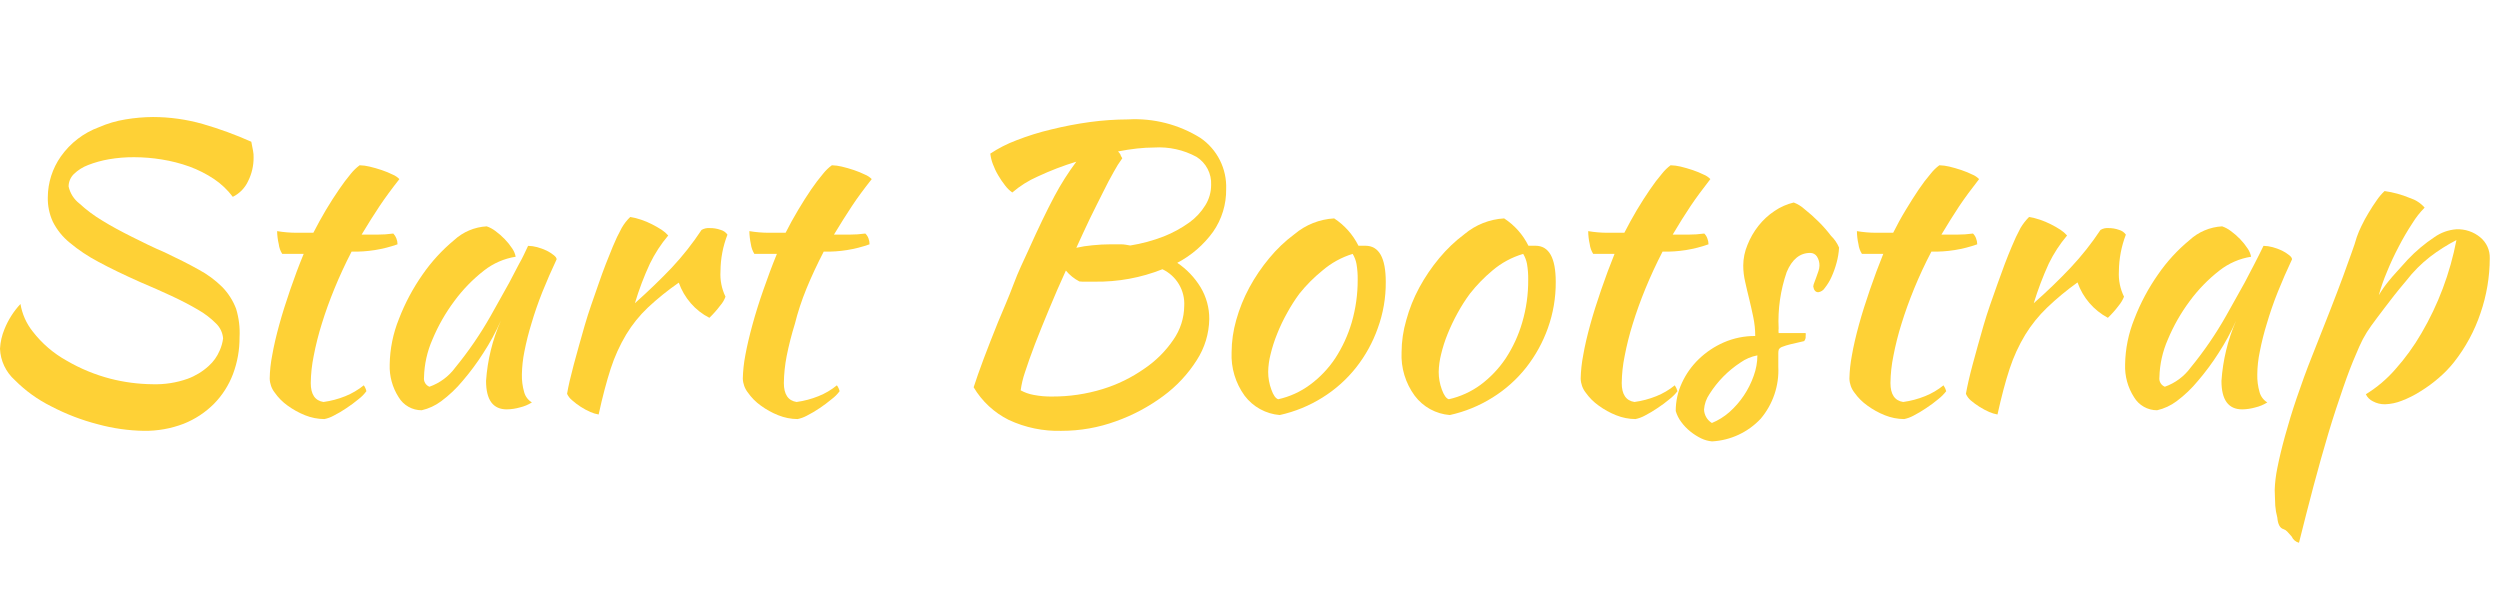 <svg width="188" height="46" viewBox="0 0 188 46" fill="none" xmlns="http://www.w3.org/2000/svg">
<g clip-path="url(#clip0_101_100)">
<g clip-path="url(#clip1_101_100)">
<g clip-path="url(#clip2_101_100)">
<path d="M18.898 10.659C18.956 10.987 19.005 11.216 19.029 11.339C19.063 11.506 19.076 11.676 19.07 11.846C19.075 12.466 18.932 13.078 18.653 13.631C18.416 14.141 18.011 14.555 17.506 14.802C17.113 14.278 16.634 13.824 16.09 13.459C15.514 13.077 14.896 12.764 14.247 12.526C13.575 12.285 12.881 12.107 12.176 11.994C11.486 11.881 10.787 11.823 10.088 11.822C9.451 11.817 8.815 11.869 8.188 11.977C7.654 12.069 7.13 12.215 6.624 12.411C6.224 12.562 5.858 12.793 5.552 13.091C5.428 13.213 5.329 13.358 5.262 13.518C5.194 13.679 5.159 13.851 5.159 14.024C5.272 14.536 5.562 14.991 5.977 15.31C6.503 15.793 7.076 16.221 7.689 16.587C8.36 17.005 9.113 17.406 9.932 17.816C10.751 18.225 11.57 18.634 12.389 18.978C13.371 19.445 14.223 19.871 14.935 20.272C15.585 20.618 16.18 21.057 16.704 21.574C17.162 22.042 17.519 22.599 17.752 23.212C17.965 23.905 18.054 24.632 18.014 25.357C18.021 26.302 17.854 27.24 17.523 28.124C17.207 28.964 16.719 29.728 16.09 30.368C15.441 31.018 14.666 31.527 13.813 31.866C12.86 32.231 11.846 32.412 10.825 32.399C9.657 32.38 8.496 32.215 7.369 31.907C6.148 31.594 4.966 31.141 3.848 30.556C2.838 30.055 1.917 29.391 1.122 28.591C0.785 28.292 0.513 27.929 0.32 27.522C0.127 27.116 0.018 26.674 0 26.225C0.028 25.718 0.141 25.22 0.336 24.751C0.617 24.052 1.025 23.411 1.539 22.859C1.665 23.614 1.98 24.324 2.456 24.923C3.151 25.825 4.023 26.575 5.019 27.125C6.044 27.724 7.146 28.178 8.295 28.477C9.33 28.743 10.394 28.883 11.463 28.894C12.363 28.923 13.26 28.785 14.108 28.485C14.695 28.269 15.235 27.941 15.697 27.518C16.051 27.201 16.33 26.81 16.515 26.372C16.648 26.078 16.736 25.767 16.777 25.447C16.743 25.02 16.554 24.622 16.245 24.325C15.839 23.917 15.379 23.567 14.878 23.285C14.313 22.95 13.65 22.606 12.896 22.253C12.143 21.901 11.357 21.558 10.546 21.214C9.334 20.673 8.278 20.166 7.402 19.691C6.629 19.287 5.901 18.801 5.232 18.241C4.71 17.816 4.284 17.286 3.979 16.686C3.711 16.106 3.58 15.473 3.595 14.835C3.601 13.735 3.943 12.664 4.577 11.764C5.289 10.755 6.291 9.986 7.451 9.562C8.085 9.285 8.75 9.09 9.433 8.98C10.117 8.865 10.81 8.805 11.504 8.8C12.77 8.802 14.029 8.978 15.246 9.324C16.493 9.684 17.713 10.13 18.898 10.659Z" fill="#FED136"/>
<path d="M21.224 19.093C21.082 18.87 20.993 18.618 20.962 18.356C20.887 18.036 20.846 17.71 20.839 17.381C21.318 17.461 21.802 17.502 22.288 17.504H23.565C23.86 16.931 24.171 16.358 24.507 15.793C24.843 15.228 25.178 14.712 25.498 14.245C25.775 13.835 26.073 13.438 26.39 13.058C26.581 12.821 26.801 12.609 27.045 12.428C27.294 12.434 27.541 12.467 27.782 12.526C28.085 12.6 28.388 12.681 28.699 12.788C29.011 12.894 29.289 13.009 29.518 13.124C29.712 13.202 29.887 13.319 30.034 13.468C29.453 14.204 28.961 14.876 28.544 15.498C28.126 16.121 27.676 16.841 27.193 17.643H28.372C28.774 17.644 29.177 17.617 29.576 17.562C29.676 17.665 29.754 17.787 29.805 17.922C29.863 18.065 29.893 18.218 29.895 18.372C28.787 18.765 27.615 18.951 26.439 18.921C25.956 19.854 25.531 20.78 25.154 21.697C24.777 22.614 24.458 23.506 24.196 24.358C23.948 25.148 23.746 25.952 23.59 26.765C23.452 27.436 23.378 28.119 23.369 28.804C23.369 29.656 23.688 30.131 24.327 30.229C24.889 30.152 25.439 30.006 25.965 29.795C26.466 29.592 26.936 29.316 27.357 28.976C27.452 29.108 27.519 29.259 27.553 29.418C27.385 29.644 27.187 29.845 26.963 30.016C26.671 30.259 26.364 30.486 26.046 30.695C25.74 30.904 25.42 31.093 25.088 31.26C24.871 31.38 24.636 31.465 24.392 31.514C23.896 31.51 23.404 31.413 22.943 31.228C22.475 31.041 22.032 30.796 21.625 30.499C21.25 30.232 20.923 29.902 20.659 29.524C20.423 29.222 20.291 28.852 20.282 28.468C20.292 27.88 20.355 27.293 20.47 26.716C20.593 26.004 20.773 25.242 21.003 24.407C21.232 23.572 21.51 22.704 21.821 21.795C22.133 20.886 22.468 19.985 22.837 19.093H21.224Z" fill="#FED136"/>
<path d="M39.712 18.487C39.942 18.492 40.17 18.525 40.392 18.585C40.637 18.65 40.876 18.738 41.105 18.847C41.294 18.939 41.472 19.052 41.637 19.183C41.784 19.297 41.858 19.404 41.858 19.502C41.473 20.321 41.113 21.14 40.785 21.959C40.458 22.777 40.179 23.596 39.966 24.325C39.751 25.019 39.573 25.724 39.434 26.438C39.32 27.001 39.257 27.574 39.246 28.149C39.234 28.603 39.292 29.056 39.418 29.492C39.505 29.814 39.713 30.089 39.999 30.262C39.722 30.436 39.417 30.563 39.098 30.638C38.779 30.729 38.448 30.779 38.116 30.785C37.068 30.785 36.552 30.073 36.552 28.64C36.657 27.078 37.034 25.545 37.666 24.112C37.288 24.966 36.841 25.787 36.331 26.569C35.87 27.291 35.358 27.981 34.8 28.632C34.324 29.209 33.779 29.726 33.178 30.171C32.742 30.497 32.243 30.729 31.713 30.851C31.363 30.852 31.019 30.762 30.715 30.59C30.41 30.417 30.156 30.169 29.977 29.868C29.508 29.137 29.273 28.28 29.305 27.412C29.323 26.235 29.559 25.072 30.001 23.981C30.456 22.796 31.056 21.671 31.786 20.632C32.452 19.672 33.245 18.807 34.145 18.061C34.818 17.439 35.686 17.072 36.601 17.021C36.837 17.103 37.058 17.222 37.256 17.373C37.505 17.555 37.738 17.757 37.952 17.979C38.162 18.196 38.351 18.432 38.517 18.683C38.647 18.87 38.736 19.082 38.779 19.306C37.909 19.444 37.089 19.802 36.396 20.346C35.549 21.006 34.797 21.781 34.161 22.646C33.499 23.534 32.949 24.499 32.523 25.52C32.124 26.424 31.907 27.398 31.885 28.386C31.865 28.531 31.895 28.679 31.969 28.805C32.044 28.931 32.158 29.029 32.294 29.082C33.071 28.808 33.748 28.306 34.235 27.641C35.235 26.421 36.128 25.117 36.904 23.744L37.551 22.589C37.797 22.163 38.042 21.713 38.296 21.255L39.033 19.846C39.303 19.388 39.5 18.929 39.712 18.487Z" fill="#FED136"/>
<path d="M42.644 29.615C42.734 29.058 42.906 28.321 43.151 27.404C43.397 26.487 43.675 25.504 43.97 24.473C44.265 23.441 44.65 22.401 45.01 21.353C45.37 20.305 45.739 19.371 46.083 18.544C46.28 18.063 46.504 17.592 46.754 17.136C46.927 16.834 47.142 16.558 47.393 16.317C47.671 16.361 47.945 16.43 48.212 16.522C48.493 16.616 48.767 16.73 49.031 16.866C49.28 16.992 49.524 17.132 49.759 17.283C49.941 17.403 50.106 17.546 50.251 17.709C49.706 18.354 49.245 19.063 48.875 19.822C48.426 20.786 48.049 21.782 47.745 22.802C48.782 21.874 49.705 20.984 50.513 20.133C51.34 19.251 52.09 18.3 52.756 17.291C52.939 17.183 53.151 17.134 53.362 17.152C53.641 17.146 53.918 17.19 54.181 17.283C54.393 17.338 54.578 17.465 54.705 17.644C54.363 18.521 54.186 19.453 54.181 20.395C54.139 21.055 54.268 21.715 54.557 22.311C54.469 22.555 54.336 22.78 54.164 22.974C53.917 23.304 53.643 23.613 53.346 23.899C52.812 23.628 52.337 23.255 51.946 22.802C51.551 22.347 51.245 21.822 51.045 21.255C50.228 21.82 49.454 22.444 48.728 23.121C48.093 23.722 47.542 24.405 47.09 25.152C46.608 25.96 46.218 26.82 45.927 27.715C45.616 28.681 45.305 29.836 45.018 31.17C44.804 31.133 44.595 31.07 44.396 30.982C44.143 30.87 43.9 30.739 43.667 30.589C43.439 30.442 43.223 30.278 43.02 30.098C42.86 29.968 42.731 29.802 42.644 29.615Z" fill="#FED136"/>
<path d="M56.727 19.093C56.59 18.868 56.5 18.617 56.465 18.356C56.397 18.035 56.358 17.709 56.351 17.381C56.83 17.461 57.314 17.502 57.8 17.504H59.077C59.364 16.931 59.683 16.358 60.019 15.793C60.355 15.228 60.682 14.712 61.002 14.245C61.281 13.834 61.582 13.438 61.902 13.058C62.091 12.819 62.311 12.607 62.557 12.428C62.806 12.435 63.053 12.468 63.294 12.526C63.597 12.6 63.9 12.681 64.211 12.788C64.522 12.894 64.801 13.009 65.03 13.124C65.227 13.2 65.405 13.318 65.554 13.468C64.973 14.204 64.473 14.876 64.064 15.498C63.654 16.121 63.196 16.841 62.713 17.643H63.867C64.27 17.645 64.672 17.617 65.071 17.562C65.177 17.662 65.258 17.785 65.308 17.922C65.364 18.066 65.392 18.218 65.39 18.372C64.285 18.766 63.116 18.952 61.943 18.921C61.46 19.854 61.026 20.78 60.649 21.697C60.273 22.614 59.986 23.506 59.773 24.358C59.527 25.149 59.322 25.953 59.159 26.765C59.028 27.437 58.956 28.119 58.946 28.804C58.946 29.656 59.266 30.131 59.904 30.229C60.466 30.152 61.016 30.006 61.542 29.795C62.046 29.596 62.515 29.32 62.934 28.976C63.032 29.108 63.101 29.258 63.139 29.418C62.97 29.646 62.768 29.847 62.541 30.016C62.251 30.259 61.947 30.486 61.632 30.695C61.325 30.904 61.005 31.093 60.674 31.26C60.456 31.379 60.221 31.464 59.978 31.514C59.481 31.51 58.99 31.413 58.529 31.228C58.06 31.043 57.617 30.797 57.21 30.499C56.835 30.232 56.508 29.902 56.244 29.524C56.007 29.223 55.872 28.852 55.859 28.468C55.874 27.88 55.937 27.294 56.048 26.716C56.179 26.004 56.359 25.242 56.588 24.407C56.817 23.572 57.088 22.704 57.407 21.795C57.726 20.886 58.054 19.985 58.422 19.093H56.727Z" fill="#FED136"/>
<path d="M92.207 14.221C92.224 15.367 91.88 16.49 91.224 17.431C90.519 18.407 89.597 19.206 88.53 19.764C89.24 20.242 89.837 20.868 90.282 21.598C90.717 22.323 90.944 23.153 90.937 23.997C90.918 25.094 90.592 26.164 89.996 27.084C89.332 28.13 88.48 29.044 87.482 29.778C86.395 30.584 85.195 31.224 83.92 31.678C82.608 32.156 81.222 32.4 79.826 32.399C78.459 32.437 77.102 32.157 75.863 31.58C74.763 31.033 73.845 30.18 73.218 29.123C73.404 28.545 73.658 27.824 73.98 26.962C74.299 26.143 74.651 25.193 75.044 24.243C75.437 23.293 75.863 22.335 76.215 21.386C76.567 20.436 76.985 19.584 77.329 18.831C78.066 17.193 78.721 15.826 79.302 14.737C79.782 13.837 80.33 12.975 80.94 12.158C79.948 12.46 78.98 12.832 78.041 13.271C77.346 13.575 76.7 13.981 76.125 14.475C75.922 14.332 75.742 14.158 75.593 13.959C75.4 13.715 75.225 13.458 75.069 13.189C74.906 12.916 74.769 12.628 74.659 12.329C74.565 12.079 74.501 11.818 74.471 11.552C75.084 11.146 75.74 10.811 76.428 10.553C77.284 10.218 78.162 9.944 79.056 9.734C80.015 9.496 80.985 9.311 81.963 9.177C82.91 9.049 83.865 8.984 84.821 8.98C86.739 8.87 88.644 9.356 90.274 10.373C90.895 10.798 91.398 11.375 91.736 12.048C92.074 12.721 92.236 13.468 92.207 14.221ZM81.169 21.164C80.779 20.962 80.434 20.684 80.154 20.346C79.703 21.328 79.286 22.294 78.893 23.244C78.5 24.194 78.139 25.07 77.828 25.881C77.517 26.691 77.271 27.404 77.075 28.002C76.925 28.44 76.818 28.893 76.755 29.353C77.059 29.52 77.388 29.636 77.73 29.697C78.194 29.787 78.666 29.828 79.138 29.819C80.415 29.823 81.684 29.636 82.905 29.262C84.034 28.917 85.1 28.395 86.066 27.715C86.919 27.138 87.656 26.405 88.235 25.553C88.758 24.806 89.044 23.919 89.054 23.007C89.087 22.436 88.948 21.869 88.656 21.377C88.365 20.886 87.933 20.492 87.416 20.247C85.794 20.891 84.061 21.208 82.315 21.181H81.693C81.518 21.19 81.343 21.185 81.169 21.164ZM86.794 11.093C86.365 11.095 85.936 11.119 85.509 11.167C85.05 11.216 84.575 11.29 84.076 11.388C84.15 11.46 84.213 11.543 84.264 11.633C84.264 11.715 84.354 11.805 84.395 11.904C84.159 12.227 83.946 12.566 83.756 12.919C83.503 13.369 83.224 13.885 82.938 14.475C82.651 15.064 82.307 15.711 81.963 16.432C81.619 17.152 81.284 17.881 80.94 18.634C81.336 18.544 81.738 18.481 82.143 18.446C82.609 18.397 83.076 18.373 83.543 18.372C83.797 18.372 84.043 18.372 84.289 18.372C84.534 18.372 84.763 18.421 84.993 18.462C85.852 18.325 86.695 18.097 87.507 17.783C88.189 17.514 88.835 17.162 89.431 16.735C89.918 16.386 90.33 15.943 90.643 15.433C90.928 14.973 91.079 14.443 91.077 13.902C91.097 13.485 91.006 13.07 90.813 12.701C90.62 12.331 90.333 12.019 89.979 11.797C89.005 11.268 87.901 11.024 86.794 11.093Z" fill="#FED136"/>
<path d="M96.235 31.211C95.719 31.168 95.217 31.017 94.763 30.767C94.308 30.518 93.912 30.175 93.599 29.762C92.909 28.813 92.562 27.658 92.616 26.487C92.621 25.672 92.737 24.863 92.96 24.079C93.198 23.226 93.53 22.402 93.951 21.623C94.377 20.835 94.882 20.091 95.457 19.404C96.01 18.732 96.643 18.13 97.341 17.611C98.182 16.902 99.231 16.485 100.329 16.424C101.11 16.934 101.74 17.643 102.155 18.479H102.417H102.671C103.703 18.479 104.21 19.388 104.21 21.205C104.219 22.386 104.016 23.559 103.613 24.669C103.234 25.743 102.681 26.748 101.975 27.641C101.27 28.531 100.417 29.293 99.453 29.893C98.464 30.514 97.375 30.959 96.235 31.211ZM97.717 22.081C97.376 22.543 97.067 23.027 96.792 23.531C96.506 24.04 96.254 24.568 96.039 25.111C95.837 25.608 95.672 26.12 95.547 26.642C95.434 27.076 95.374 27.521 95.367 27.969C95.367 28.422 95.447 28.871 95.605 29.295C95.752 29.721 95.932 29.967 96.121 30.024C96.985 29.833 97.8 29.462 98.511 28.935C99.252 28.389 99.892 27.718 100.403 26.953C100.947 26.118 101.367 25.208 101.648 24.251C101.952 23.206 102.103 22.122 102.098 21.033C102.105 20.636 102.075 20.238 102.008 19.846C101.958 19.58 101.86 19.325 101.721 19.093C100.884 19.348 100.109 19.775 99.445 20.346C98.808 20.86 98.229 21.442 97.717 22.081Z" fill="#FED136"/>
<path d="M109.025 31.211C108.508 31.17 108.006 31.02 107.551 30.77C107.096 30.52 106.7 30.177 106.389 29.762C105.692 28.816 105.342 27.66 105.398 26.487C105.402 25.672 105.52 24.861 105.75 24.079C105.981 23.225 106.311 22.401 106.732 21.623C107.159 20.835 107.664 20.091 108.239 19.404C108.794 18.734 109.426 18.132 110.122 17.611C110.964 16.903 112.013 16.487 113.111 16.424C113.894 16.932 114.524 17.642 114.937 18.479H115.199H115.461C116.485 18.479 116.992 19.388 116.992 21.205C116.999 22.386 116.8 23.558 116.403 24.669C116.021 25.742 115.468 26.745 114.765 27.641C114.06 28.531 113.207 29.293 112.243 29.893C111.254 30.514 110.166 30.96 109.025 31.211ZM110.54 22.081C110.199 22.543 109.89 23.027 109.615 23.531C109.332 24.042 109.081 24.57 108.861 25.111C108.659 25.608 108.495 26.12 108.37 26.642C108.261 27.076 108.2 27.521 108.19 27.969C108.19 28.422 108.27 28.871 108.427 29.295C108.583 29.721 108.755 29.967 108.951 30.024C109.815 29.83 110.629 29.459 111.342 28.935C112.078 28.387 112.715 27.716 113.226 26.953C113.773 26.12 114.193 25.209 114.47 24.251C114.778 23.207 114.93 22.122 114.921 21.033C114.927 20.636 114.897 20.238 114.831 19.846C114.78 19.58 114.683 19.325 114.544 19.093C113.692 19.343 112.902 19.77 112.227 20.346C111.606 20.864 111.041 21.446 110.54 22.081Z" fill="#FED136"/>
<path d="M119.809 19.093C119.668 18.87 119.578 18.618 119.547 18.356C119.474 18.036 119.436 17.709 119.432 17.381C119.911 17.462 120.396 17.503 120.881 17.504H122.151C122.445 16.931 122.757 16.358 123.092 15.793C123.428 15.228 123.764 14.712 124.083 14.245C124.36 13.832 124.661 13.436 124.984 13.058C125.17 12.82 125.387 12.607 125.631 12.428C125.882 12.435 126.131 12.468 126.376 12.526C126.67 12.6 126.973 12.681 127.285 12.788C127.596 12.894 127.874 13.009 128.103 13.124C128.298 13.2 128.474 13.318 128.619 13.468C128.046 14.204 127.547 14.876 127.129 15.498C126.711 16.121 126.261 16.841 125.786 17.643H126.957C127.36 17.644 127.762 17.617 128.161 17.562C128.264 17.663 128.342 17.786 128.39 17.922C128.448 18.065 128.479 18.218 128.48 18.372C127.372 18.766 126.2 18.952 125.025 18.921C124.542 19.854 124.116 20.78 123.739 21.697C123.362 22.614 123.043 23.506 122.781 24.358C122.533 25.148 122.331 25.952 122.175 26.765C122.037 27.436 121.963 28.119 121.954 28.804C121.954 29.656 122.273 30.131 122.912 30.229C123.474 30.152 124.024 30.006 124.55 29.795C125.053 29.594 125.522 29.318 125.942 28.976C126.036 29.11 126.105 29.26 126.146 29.418C125.973 29.642 125.772 29.842 125.549 30.016C125.257 30.261 124.951 30.488 124.632 30.695C124.327 30.902 124.009 31.091 123.682 31.26C123.463 31.379 123.229 31.464 122.986 31.514C122.489 31.51 121.997 31.413 121.537 31.228C121.068 31.043 120.625 30.797 120.218 30.499C119.841 30.232 119.511 29.902 119.244 29.524C119.009 29.222 118.877 28.852 118.867 28.468C118.881 27.88 118.944 27.294 119.056 26.716C119.178 26.004 119.358 25.242 119.588 24.407C119.817 23.572 120.095 22.704 120.407 21.795C120.718 20.886 121.053 19.985 121.414 19.093H119.809Z" fill="#FED136"/>
<path d="M138.298 18.618C138.276 19.006 138.213 19.39 138.109 19.764C138.011 20.132 137.882 20.491 137.724 20.837C137.593 21.13 137.425 21.405 137.225 21.656C137.172 21.742 137.1 21.815 137.015 21.87C136.93 21.926 136.834 21.961 136.734 21.975C136.521 21.975 136.398 21.811 136.357 21.541C136.367 21.445 136.392 21.351 136.431 21.263C136.48 21.14 136.529 21.001 136.586 20.845C136.644 20.689 136.701 20.534 136.75 20.378C136.795 20.249 136.82 20.114 136.824 19.977C136.83 19.734 136.764 19.495 136.635 19.289C136.58 19.205 136.505 19.136 136.416 19.089C136.327 19.042 136.228 19.018 136.128 19.019C135.35 19.019 134.76 19.502 134.359 20.46C133.889 21.823 133.683 23.262 133.753 24.702C133.738 24.816 133.738 24.931 133.753 25.046H135.784C135.797 25.122 135.797 25.199 135.784 25.275C135.792 25.342 135.786 25.41 135.767 25.475C135.747 25.54 135.714 25.6 135.669 25.652L134.613 25.897C134.409 25.946 134.21 26.009 134.015 26.085C133.915 26.12 133.829 26.186 133.77 26.274C133.741 26.361 133.727 26.452 133.729 26.544C133.729 26.7 133.729 26.855 133.729 27.011C133.729 27.166 133.729 27.355 133.729 27.584C133.796 29.003 133.325 30.395 132.41 31.482C131.455 32.505 130.14 33.118 128.742 33.193C128.458 33.166 128.18 33.088 127.923 32.964C127.631 32.821 127.356 32.645 127.104 32.44C126.847 32.233 126.619 31.994 126.425 31.727C126.24 31.481 126.101 31.204 126.015 30.908C126.014 30.176 126.173 29.452 126.482 28.788C126.789 28.122 127.216 27.52 127.743 27.011C128.291 26.482 128.929 26.055 129.626 25.75C130.373 25.425 131.179 25.261 131.993 25.267C131.993 24.788 131.944 24.311 131.845 23.842C131.747 23.375 131.649 22.925 131.542 22.491C131.436 22.057 131.329 21.623 131.239 21.205C131.143 20.8 131.093 20.385 131.092 19.969C131.094 19.434 131.203 18.906 131.411 18.413C131.614 17.901 131.89 17.422 132.23 16.988C132.573 16.553 132.982 16.174 133.442 15.867C133.882 15.567 134.373 15.351 134.891 15.228C135.193 15.346 135.471 15.518 135.71 15.736C136.08 16.029 136.433 16.343 136.766 16.677C137.099 17.007 137.409 17.36 137.692 17.734C137.952 17.984 138.158 18.285 138.298 18.618ZM128.734 31.809C129.215 31.61 129.66 31.333 130.052 30.99C130.882 30.251 131.511 29.313 131.878 28.264C132.059 27.77 132.154 27.25 132.156 26.724C131.697 26.811 131.261 26.995 130.879 27.265C129.944 27.878 129.15 28.685 128.554 29.631C128.316 29.975 128.174 30.377 128.144 30.794C128.15 30.999 128.207 31.199 128.31 31.376C128.413 31.554 128.559 31.703 128.734 31.809Z" fill="#FED136"/>
<path d="M140.017 19.093C139.876 18.87 139.786 18.618 139.755 18.356C139.682 18.036 139.644 17.709 139.64 17.381C140.119 17.462 140.604 17.503 141.09 17.504H142.367C142.654 16.931 142.965 16.358 143.309 15.793C143.653 15.228 143.972 14.712 144.291 14.245C144.568 13.832 144.869 13.436 145.192 13.058C145.378 12.82 145.596 12.607 145.839 12.428C146.09 12.435 146.34 12.468 146.584 12.526C146.879 12.6 147.182 12.681 147.493 12.788C147.804 12.894 148.082 13.009 148.312 13.124C148.506 13.2 148.682 13.318 148.828 13.468C148.254 14.204 147.755 14.876 147.337 15.498C146.92 16.121 146.478 16.841 145.994 17.643H147.165C147.568 17.644 147.97 17.617 148.369 17.562C148.472 17.663 148.55 17.786 148.598 17.922C148.656 18.065 148.687 18.218 148.688 18.372C147.583 18.765 146.414 18.951 145.241 18.921C144.75 19.854 144.324 20.78 143.947 21.697C143.571 22.614 143.251 23.506 142.989 24.358C142.741 25.148 142.539 25.952 142.383 26.765C142.245 27.436 142.171 28.119 142.162 28.804C142.162 29.656 142.482 30.131 143.12 30.229C143.682 30.152 144.232 30.006 144.758 29.795C145.261 29.594 145.73 29.318 146.15 28.976C146.244 29.11 146.314 29.26 146.355 29.418C146.181 29.642 145.98 29.842 145.757 30.016C145.466 30.261 145.159 30.488 144.84 30.695C144.535 30.902 144.218 31.091 143.89 31.26C143.672 31.379 143.437 31.464 143.194 31.514C142.697 31.51 142.206 31.413 141.745 31.228C141.276 31.043 140.833 30.797 140.426 30.499C140.049 30.232 139.719 29.902 139.452 29.524C139.217 29.222 139.085 28.852 139.075 28.468C139.09 27.88 139.153 27.294 139.264 26.716C139.387 26.004 139.567 25.242 139.796 24.407C140.025 23.572 140.304 22.704 140.615 21.795C140.926 20.886 141.262 19.985 141.622 19.093H140.017Z" fill="#FED136"/>
<path d="M147.837 29.615C147.935 29.058 148.099 28.321 148.345 27.404C148.59 26.487 148.869 25.504 149.163 24.473C149.458 23.441 149.843 22.401 150.211 21.353C150.58 20.305 150.932 19.371 151.284 18.544C151.479 18.063 151.701 17.593 151.947 17.136C152.126 16.838 152.34 16.562 152.586 16.317C152.864 16.362 153.138 16.431 153.405 16.522C153.686 16.617 153.959 16.732 154.224 16.866C154.474 16.991 154.718 17.13 154.952 17.283C155.134 17.403 155.3 17.546 155.444 17.709C154.9 18.354 154.438 19.063 154.068 19.822C153.626 20.789 153.249 21.785 152.938 22.802C153.986 21.877 154.903 20.984 155.706 20.133C156.535 19.251 157.289 18.301 157.957 17.291C158.139 17.182 158.352 17.133 158.563 17.152C158.828 17.15 159.092 17.194 159.341 17.283C159.553 17.338 159.739 17.465 159.865 17.644C159.528 18.522 159.35 19.454 159.341 20.395C159.301 21.056 159.434 21.716 159.726 22.311C159.631 22.551 159.498 22.775 159.333 22.974C159.085 23.303 158.811 23.613 158.514 23.899C157.445 23.331 156.63 22.381 156.23 21.238C155.421 21.815 154.654 22.45 153.937 23.138C153.307 23.742 152.757 24.425 152.299 25.169C151.815 25.971 151.422 26.825 151.129 27.715C150.809 28.681 150.506 29.836 150.211 31.17C149.998 31.132 149.789 31.068 149.589 30.982C149.089 30.76 148.623 30.468 148.205 30.114C148.045 29.979 147.919 29.807 147.837 29.615Z" fill="#FED136"/>
<path d="M170.215 18.487C170.445 18.492 170.673 18.525 170.895 18.585C171.14 18.65 171.378 18.738 171.607 18.847C171.796 18.939 171.975 19.052 172.139 19.183C172.287 19.297 172.36 19.404 172.36 19.502C171.975 20.321 171.615 21.14 171.288 21.959C170.96 22.777 170.682 23.596 170.469 24.325C170.253 25.019 170.075 25.724 169.937 26.438C169.818 27 169.755 27.574 169.748 28.149C169.736 28.603 169.794 29.056 169.92 29.492C170.008 29.814 170.216 30.089 170.502 30.262C170.224 30.436 169.92 30.563 169.601 30.638C169.281 30.729 168.951 30.779 168.618 30.785C167.57 30.785 167.054 30.073 167.054 28.64C167.159 27.082 167.53 25.553 168.152 24.12C167.774 24.974 167.327 25.795 166.817 26.577C166.356 27.3 165.844 27.989 165.286 28.64C164.815 29.214 164.276 29.728 163.681 30.171C163.245 30.497 162.746 30.729 162.215 30.851C161.865 30.852 161.521 30.762 161.217 30.59C160.913 30.417 160.658 30.169 160.479 29.868C160.01 29.137 159.776 28.28 159.808 27.412C159.825 26.235 160.061 25.072 160.504 23.981C160.959 22.796 161.558 21.671 162.289 20.632C162.952 19.67 163.745 18.805 164.647 18.061C165.32 17.439 166.189 17.072 167.103 17.021C167.339 17.103 167.56 17.222 167.759 17.373C168.008 17.555 168.241 17.757 168.455 17.979C168.664 18.196 168.854 18.432 169.019 18.683C169.149 18.87 169.238 19.082 169.282 19.306C168.412 19.444 167.591 19.802 166.899 20.346C166.052 21.006 165.299 21.781 164.663 22.646C164.002 23.534 163.452 24.499 163.026 25.52C162.626 26.424 162.409 27.398 162.387 28.386C162.368 28.531 162.398 28.679 162.472 28.805C162.546 28.931 162.66 29.029 162.797 29.082C163.574 28.808 164.25 28.306 164.737 27.641C165.737 26.421 166.631 25.117 167.406 23.744L168.053 22.589C168.299 22.163 168.545 21.713 168.798 21.255L169.535 19.846C169.773 19.388 170.002 18.929 170.215 18.487Z" fill="#FED136"/>
<path d="M171.722 39.792C171.451 39.719 171.296 39.424 171.255 38.925C171.175 38.63 171.123 38.328 171.099 38.024C171.099 37.68 171.058 37.279 171.058 36.837C171.077 36.286 171.143 35.738 171.255 35.199C171.394 34.495 171.582 33.7 171.828 32.808C172.074 31.916 172.36 30.957 172.712 29.926C173.064 28.894 173.441 27.846 173.867 26.782C174.391 25.447 174.841 24.325 175.234 23.318C175.627 22.311 175.938 21.492 176.201 20.78C176.463 20.067 176.675 19.478 176.839 19.011C177.003 18.544 177.134 18.192 177.232 17.824C177.33 17.544 177.444 17.27 177.576 17.005C177.739 16.663 177.919 16.329 178.117 16.006C178.313 15.67 178.526 15.351 178.739 15.048C178.907 14.8 179.102 14.572 179.32 14.368C179.976 14.46 180.617 14.637 181.228 14.892C181.655 15.027 182.038 15.276 182.333 15.613C181.98 15.969 181.67 16.364 181.408 16.792C181.039 17.352 180.7 17.932 180.393 18.528C180.06 19.156 179.759 19.801 179.492 20.46C179.252 21.025 179.05 21.605 178.886 22.196C179.109 21.82 179.361 21.461 179.64 21.123C179.942 20.739 180.458 20.206 181.056 19.527C181.661 18.887 182.337 18.319 183.07 17.832C183.553 17.491 184.119 17.288 184.708 17.242C185.366 17.212 186.011 17.428 186.518 17.848C186.747 18.038 186.931 18.277 187.055 18.548C187.178 18.819 187.238 19.114 187.23 19.412C187.228 20.82 186.993 22.217 186.534 23.547C186.085 24.884 185.409 26.133 184.536 27.24C184.2 27.662 183.824 28.052 183.414 28.403C182.98 28.782 182.514 29.125 182.022 29.426C181.576 29.712 181.101 29.951 180.606 30.139C180.209 30.297 179.788 30.386 179.361 30.401C179.041 30.408 178.725 30.332 178.444 30.18C178.21 30.069 178.022 29.881 177.912 29.647C178.736 29.142 179.478 28.516 180.114 27.789C180.867 26.947 181.531 26.031 182.096 25.054C182.722 23.985 183.257 22.864 183.693 21.705C184.14 20.519 184.485 19.297 184.724 18.053C184.025 18.413 183.359 18.835 182.735 19.314C182.07 19.832 181.473 20.432 180.958 21.099C180.262 21.918 179.713 22.63 179.32 23.154C178.927 23.678 178.583 24.12 178.321 24.489C178.084 24.814 177.871 25.156 177.683 25.512C177.519 25.832 177.339 26.225 177.15 26.691C176.88 27.305 176.561 28.124 176.209 29.148C175.857 30.171 175.48 31.293 175.103 32.554C174.727 33.815 174.35 35.15 173.973 36.566C173.597 37.983 173.236 39.408 172.884 40.816C172.763 40.785 172.651 40.727 172.556 40.646C172.461 40.565 172.386 40.464 172.336 40.349C172.18 40.177 172.065 40.054 172 39.973C171.924 39.89 171.828 39.828 171.722 39.792Z" fill="#FED136"/>
</g>
</g>
</g>
<defs>
<clipPath id="clip0_101_100">
<rect width="187.23" height="32" fill="white" transform="translate(0 8.8)"/>
</clipPath>
<clipPath id="clip1_101_100">
<rect width="187.23" height="32" fill="white" transform="translate(0 8.8)"/>
</clipPath>
<clipPath id="clip2_101_100">
<rect width="187.23" height="31.999" fill="white" transform="translate(0 8.8)"/>
</clipPath>
</defs>
</svg>
